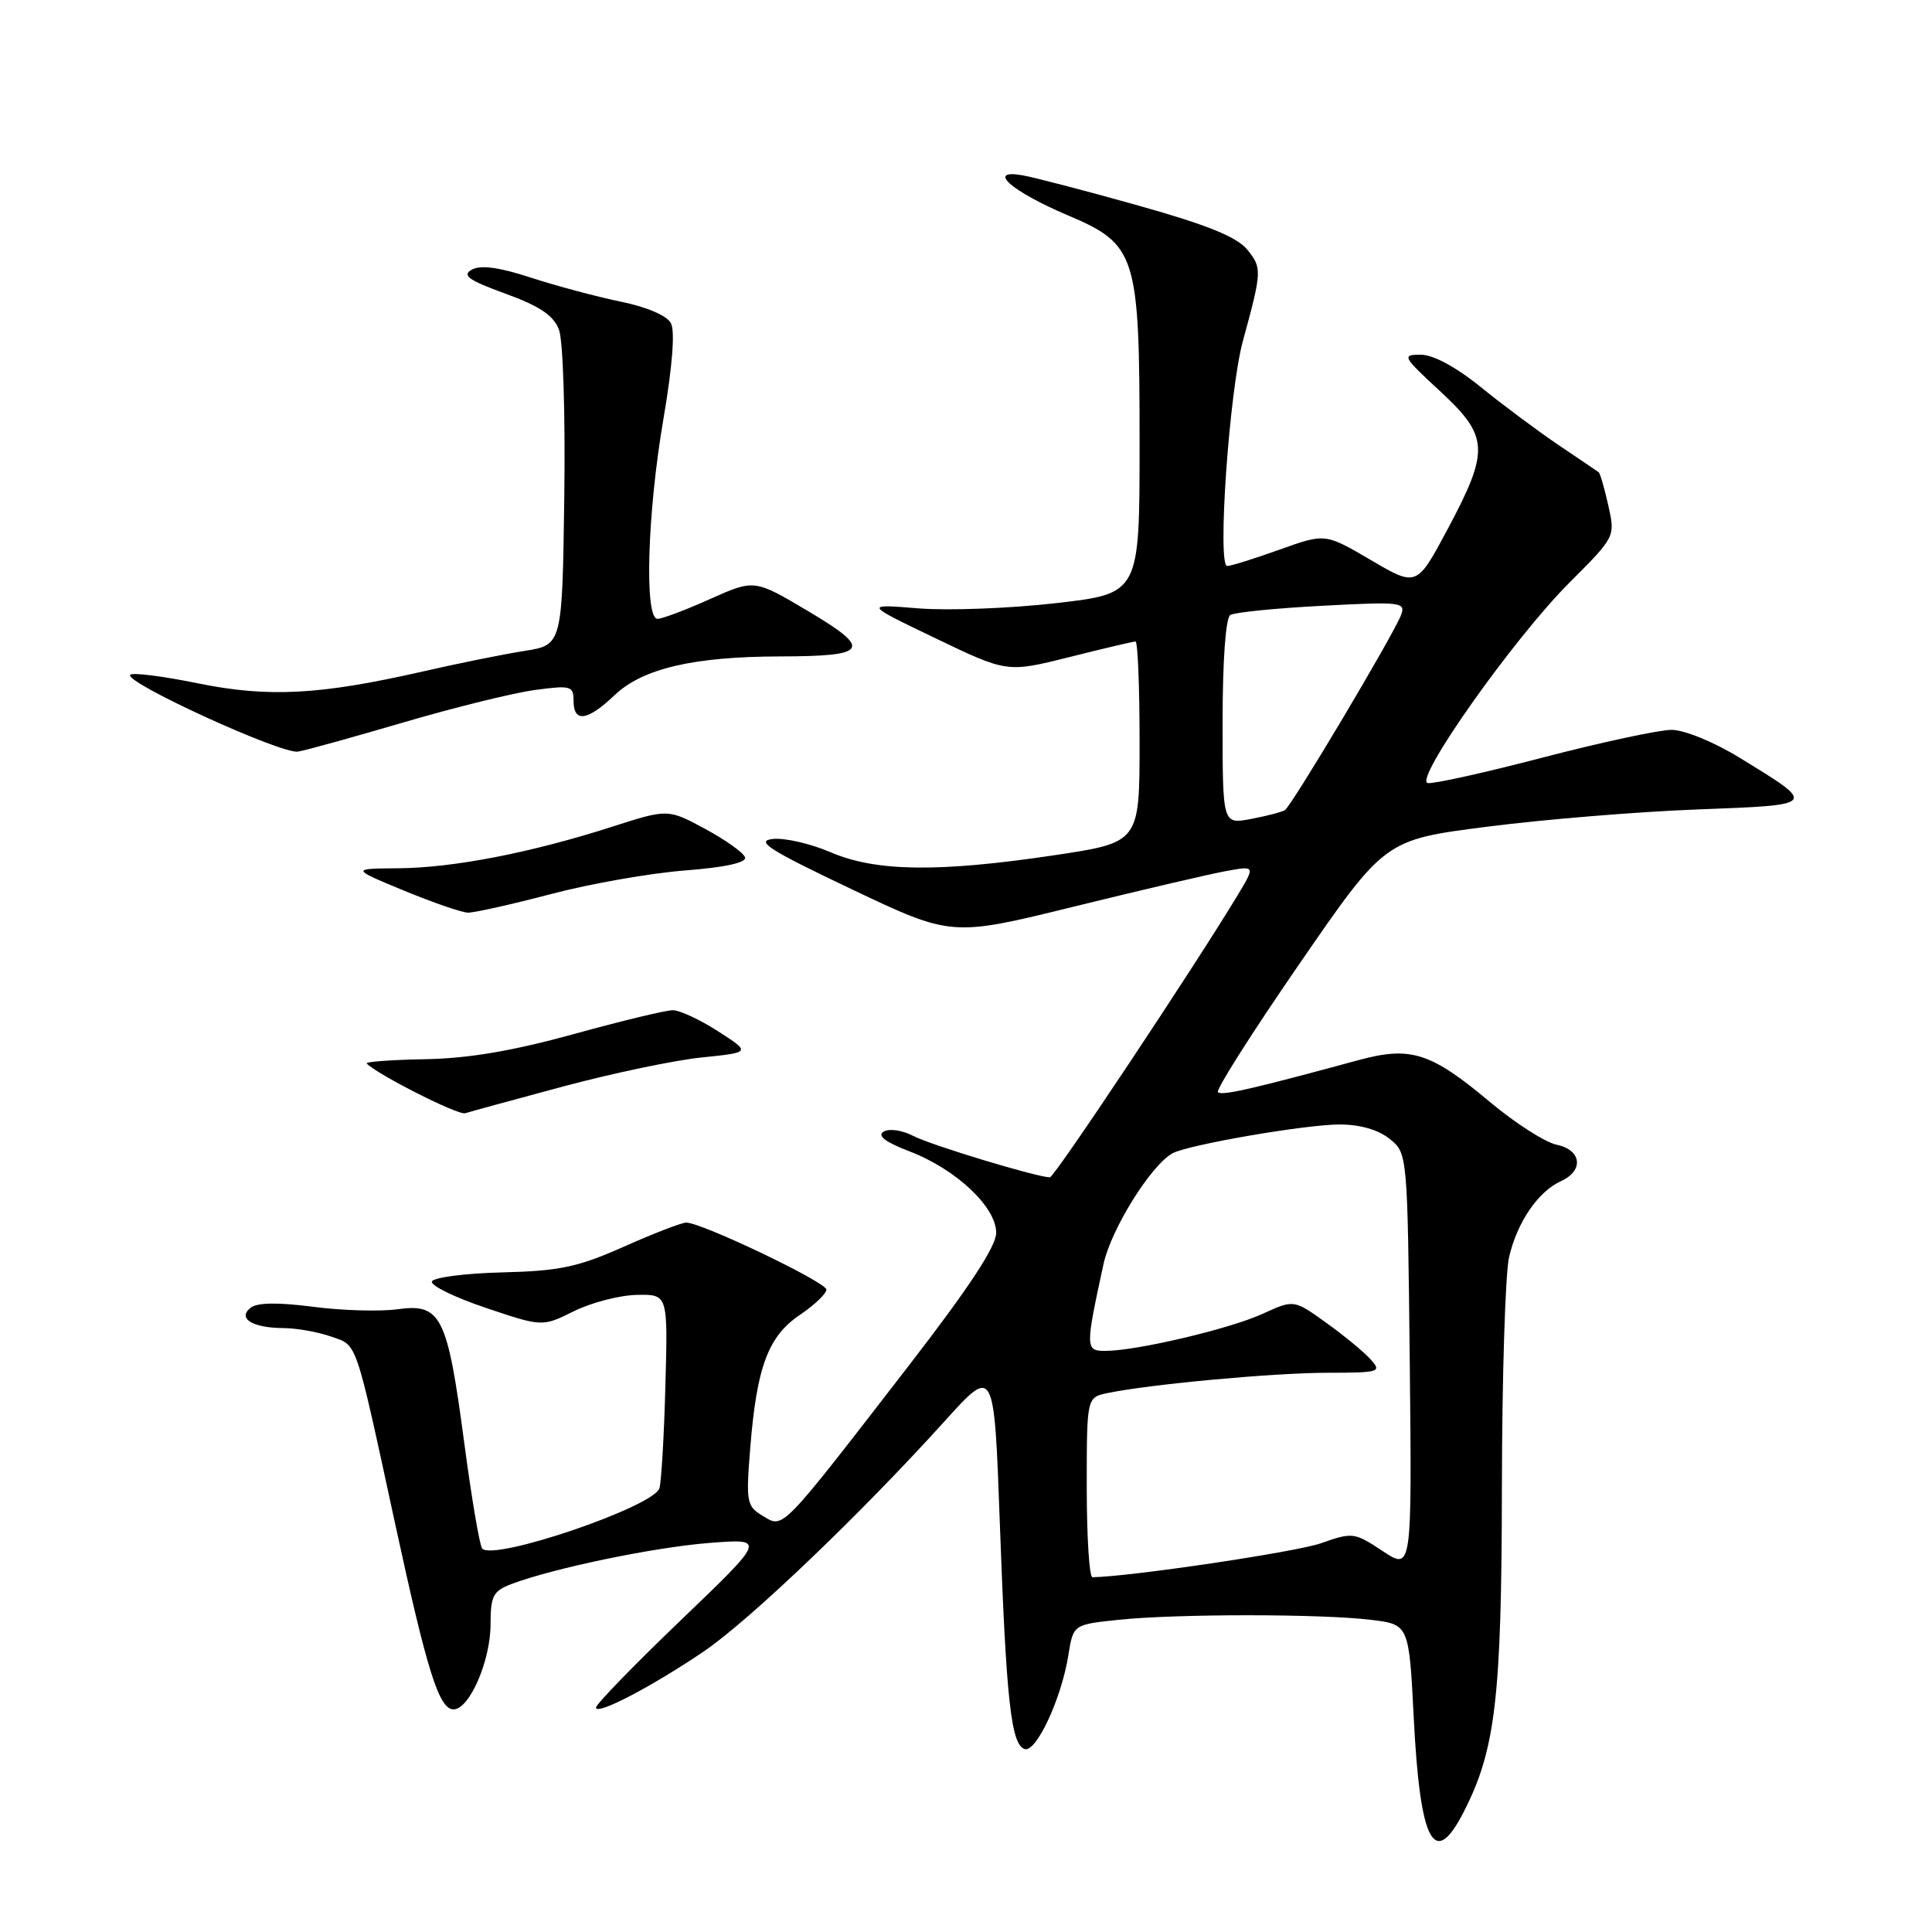 <?xml version="1.0" encoding="UTF-8" standalone="no"?>
<!DOCTYPE svg PUBLIC "-//W3C//DTD SVG 1.1//EN" "http://www.w3.org/Graphics/SVG/1.1/DTD/svg11.dtd" >
<svg xmlns="http://www.w3.org/2000/svg" xmlns:xlink="http://www.w3.org/1999/xlink" version="1.1" viewBox="0 0 256 256">
 <g >
 <path fill="currentColor"
d=" M 193.98 240.03 C 198.17 231.82 198.97 225.00 199.01 197.00 C 199.03 182.43 199.46 168.73 199.96 166.58 C 201.03 161.95 203.80 157.89 206.83 156.51 C 209.91 155.11 209.58 152.37 206.25 151.68 C 204.74 151.36 200.80 148.84 197.50 146.08 C 189.57 139.43 186.94 138.59 179.98 140.48 C 165.86 144.32 161.89 145.22 161.38 144.72 C 161.08 144.42 165.94 136.77 172.17 127.73 C 183.50 111.28 183.50 111.28 197.00 109.55 C 204.43 108.59 216.95 107.56 224.82 107.26 C 240.92 106.65 240.85 106.74 230.50 100.40 C 227.12 98.32 223.19 96.72 221.50 96.71 C 219.85 96.71 212.20 98.35 204.50 100.36 C 196.80 102.37 189.91 103.90 189.18 103.76 C 187.28 103.39 200.56 84.60 207.94 77.22 C 214.04 71.12 214.04 71.12 213.11 66.98 C 212.60 64.71 212.03 62.73 211.84 62.58 C 211.65 62.44 209.25 60.81 206.50 58.96 C 203.75 57.10 199.12 53.65 196.21 51.29 C 192.93 48.63 189.91 47.00 188.26 47.00 C 185.72 47.00 185.84 47.23 190.79 51.81 C 197.29 57.81 197.39 59.65 191.87 70.02 C 187.73 77.78 187.73 77.78 181.66 74.22 C 175.59 70.66 175.59 70.66 169.55 72.83 C 166.22 74.02 163.10 75.00 162.61 75.00 C 161.27 75.00 162.88 51.84 164.68 45.22 C 167.22 35.92 167.24 35.51 165.28 33.09 C 163.90 31.40 160.05 29.83 150.95 27.27 C 144.10 25.34 137.15 23.53 135.50 23.23 C 130.62 22.37 133.98 25.34 141.49 28.53 C 150.60 32.40 151.00 33.68 151.00 58.85 C 151.00 78.65 151.00 78.65 139.92 79.92 C 133.82 80.62 125.61 80.93 121.67 80.61 C 114.50 80.03 114.50 80.03 123.97 84.58 C 133.45 89.13 133.45 89.13 141.69 87.07 C 146.22 85.93 150.17 85.00 150.46 85.00 C 150.76 85.00 151.00 90.99 151.00 98.32 C 151.00 111.63 151.00 111.63 139.73 113.32 C 124.32 115.62 116.06 115.51 110.04 112.92 C 107.39 111.78 103.94 110.99 102.38 111.17 C 100.05 111.44 101.91 112.63 112.82 117.81 C 126.09 124.12 126.09 124.12 142.30 120.13 C 151.21 117.94 160.26 115.82 162.42 115.43 C 166.34 114.71 166.34 114.71 164.00 118.61 C 158.28 128.09 139.72 156.00 139.12 156.00 C 137.43 156.00 123.46 151.77 121.07 150.54 C 119.55 149.75 117.82 149.50 117.08 149.95 C 116.20 150.49 117.31 151.33 120.51 152.56 C 126.66 154.91 132.00 159.92 132.00 163.35 C 132.00 165.14 128.45 170.55 120.59 180.73 C 103.33 203.07 103.85 202.54 101.11 200.89 C 98.92 199.57 98.83 199.10 99.42 191.76 C 100.28 181.09 101.80 177.05 106.00 174.22 C 107.92 172.92 109.50 171.42 109.50 170.88 C 109.50 169.90 92.98 162.00 90.93 162.00 C 90.33 162.00 86.61 163.43 82.67 165.19 C 76.57 167.90 74.16 168.41 66.53 168.60 C 61.60 168.72 57.41 169.27 57.23 169.81 C 57.05 170.35 60.27 171.92 64.38 173.30 C 71.86 175.82 71.86 175.82 76.07 173.73 C 78.39 172.59 82.13 171.62 84.39 171.58 C 88.50 171.50 88.50 171.50 88.17 183.50 C 88.00 190.10 87.64 196.26 87.38 197.19 C 86.69 199.63 65.39 206.89 63.89 205.19 C 63.56 204.81 62.47 198.43 61.49 191.00 C 59.28 174.37 58.43 172.68 52.69 173.48 C 50.39 173.80 45.35 173.66 41.50 173.16 C 36.83 172.55 34.07 172.59 33.20 173.29 C 31.42 174.71 33.46 175.96 37.60 175.98 C 39.31 175.99 42.11 176.49 43.84 177.09 C 47.41 178.34 46.98 177.09 52.40 202.10 C 56.61 221.51 58.18 226.50 60.10 226.50 C 62.20 226.50 65.00 220.07 65.00 215.23 C 65.00 211.48 65.34 210.82 67.75 209.90 C 73.25 207.81 86.61 205.03 93.97 204.45 C 101.50 203.86 101.50 203.86 90.22 214.68 C 84.01 220.63 78.95 225.85 78.97 226.27 C 79.01 227.33 86.32 223.52 93.26 218.82 C 99.29 214.73 114.12 200.55 125.21 188.27 C 131.73 181.05 131.73 181.05 132.48 201.77 C 133.33 225.37 133.97 231.16 135.77 231.76 C 137.30 232.26 140.64 225.09 141.56 219.34 C 142.21 215.26 142.21 215.26 148.25 214.63 C 155.92 213.83 174.94 213.83 181.60 214.63 C 186.70 215.24 186.70 215.24 187.33 227.65 C 188.17 244.26 190.05 247.75 193.98 240.03 Z  M 74.60 143.97 C 81.11 142.22 89.38 140.49 92.97 140.12 C 99.50 139.45 99.50 139.45 95.16 136.66 C 92.77 135.12 90.07 133.86 89.16 133.86 C 88.25 133.85 82.33 135.28 76.00 137.03 C 67.94 139.25 62.06 140.25 56.34 140.35 C 51.85 140.43 48.37 140.69 48.59 140.92 C 50.07 142.42 60.71 147.80 61.63 147.51 C 62.26 147.31 68.09 145.72 74.60 143.97 Z  M 73.00 118.47 C 78.22 117.09 86.23 115.69 90.78 115.34 C 96.10 114.93 98.94 114.30 98.72 113.60 C 98.53 112.99 96.15 111.30 93.43 109.83 C 88.50 107.17 88.50 107.17 81.00 109.58 C 70.33 113.00 60.08 114.99 52.79 115.05 C 46.50 115.10 46.50 115.10 53.50 118.00 C 57.35 119.59 61.17 120.91 62.00 120.93 C 62.83 120.95 67.78 119.84 73.00 118.47 Z  M 53.68 95.66 C 60.37 93.70 68.14 91.79 70.93 91.42 C 75.65 90.79 76.00 90.89 76.00 92.87 C 76.00 95.80 77.84 95.54 81.45 92.10 C 85.16 88.58 91.88 87.01 103.30 86.98 C 115.09 86.96 115.65 86.07 107.10 80.99 C 99.96 76.75 99.96 76.75 94.10 79.37 C 90.88 80.82 87.74 82.00 87.12 82.00 C 85.36 82.00 85.77 67.94 87.91 55.50 C 89.10 48.55 89.46 43.88 88.90 42.82 C 88.37 41.82 85.69 40.67 82.25 39.97 C 79.09 39.32 73.73 37.89 70.35 36.79 C 66.13 35.41 63.68 35.08 62.52 35.73 C 61.17 36.48 62.06 37.12 66.97 38.91 C 71.54 40.57 73.35 41.80 74.07 43.69 C 74.61 45.12 74.92 54.89 74.77 65.85 C 74.50 85.46 74.50 85.46 69.50 86.25 C 66.75 86.68 60.67 87.91 56.00 88.98 C 42.35 92.09 35.54 92.45 26.15 90.53 C 21.58 89.60 17.57 89.09 17.26 89.41 C 16.31 90.35 37.33 99.98 39.50 99.59 C 40.60 99.40 46.98 97.63 53.68 95.66 Z  M 144.00 197.08 C 144.00 185.16 144.00 185.16 146.75 184.59 C 152.37 183.42 168.73 181.91 175.85 181.90 C 182.84 181.89 183.13 181.80 181.60 180.11 C 180.72 179.13 178.07 176.95 175.71 175.26 C 171.44 172.19 171.44 172.19 167.28 174.10 C 162.92 176.09 150.58 179.00 146.46 179.00 C 143.81 179.00 143.80 178.64 146.22 167.50 C 147.22 162.88 152.47 154.45 155.34 152.83 C 157.35 151.70 172.98 149.00 177.50 149.00 C 180.22 149.00 182.64 149.70 184.14 150.91 C 186.50 152.82 186.50 152.82 186.80 180.45 C 187.09 208.09 187.09 208.09 183.22 205.53 C 179.46 203.04 179.22 203.01 175.03 204.49 C 171.74 205.65 149.67 208.93 144.75 208.99 C 144.34 209.00 144.00 203.64 144.00 197.08 Z  M 162.00 95.67 C 162.00 87.55 162.41 81.87 163.02 81.49 C 163.58 81.14 169.05 80.59 175.19 80.27 C 185.75 79.71 186.30 79.78 185.63 81.53 C 184.59 84.22 171.15 106.79 170.25 107.35 C 169.83 107.61 167.80 108.13 165.74 108.52 C 162.00 109.22 162.00 109.22 162.00 95.67 Z "/>
</g>
</svg>